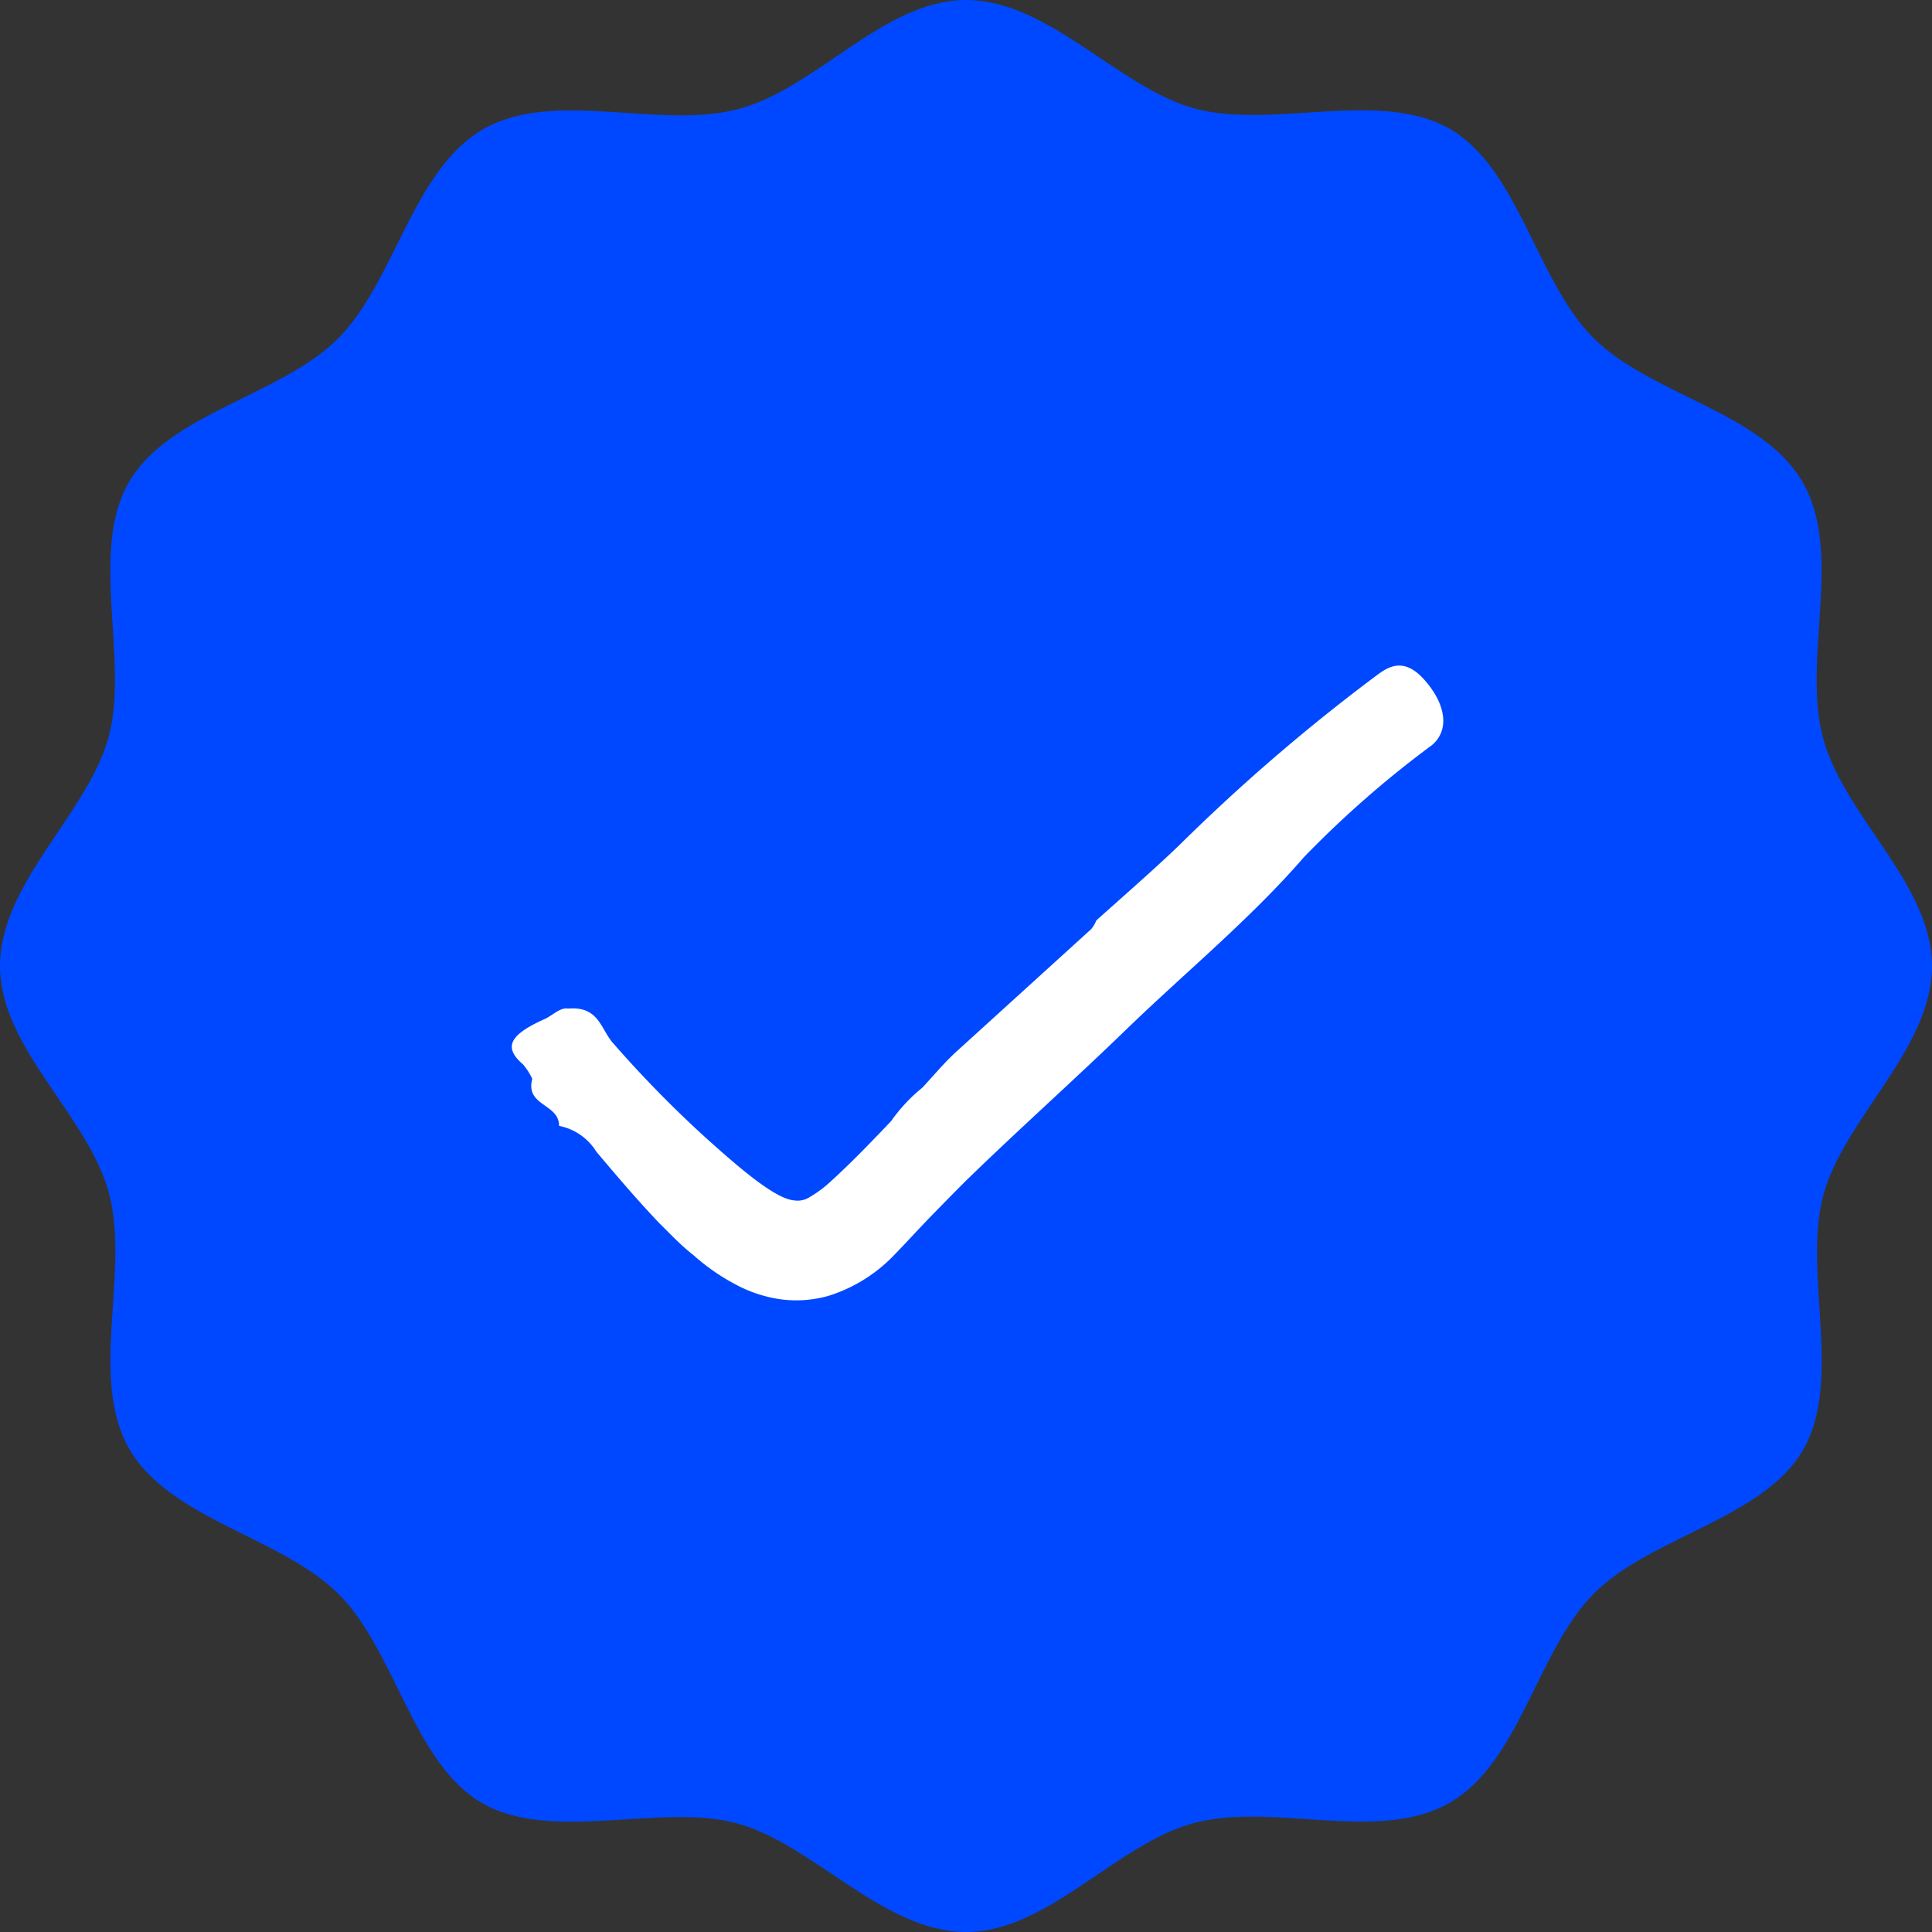 <svg xmlns="http://www.w3.org/2000/svg" viewBox="0 0 98 98">
  <rect x="0" y="0" width="98" height="98" fill="#333333" stroke="none"/>
  <defs>
    <style>
      .cls-1 {
        fill: #0048ff;
      }

      .cls-2 {
        fill: #fff;
      }
    </style>
  </defs>
  <g id="Layer_2" data-name="Layer 2">
    <g id="Layer_1-2" data-name="Layer 1">
      <g>
        <path class="cls-1" d="M98,49c0,4.21-4.49,7.77-5.52,11.65s1,9.34-1,12.86-7.73,4.42-10.62,7.31-3.75,8.56-7.32,10.62-8.83,0-12.85,1S53.21,98,49,98s-7.77-4.49-11.65-5.52-9.34,1-12.86-1-4.42-7.73-7.31-10.62S8.62,77.07,6.56,73.5s0-8.83-1-12.85S0,53.21,0,49s4.49-7.77,5.52-11.65-1-9.34,1-12.86,7.73-4.42,10.62-7.31S20.93,8.62,24.5,6.56s8.83,0,12.85-1S44.79,0,49,0s7.77,4.49,11.65,5.52,9.34-1,12.86,1,4.42,7.73,7.31,10.62,8.56,3.75,10.62,7.32,0,8.83,1,12.85S98,44.79,98,49Z"/>
        <path class="cls-2" d="M46.76,55.2c.56-.6,1.09-1.24,1.69-1.8l6.91-6.28a1.8,1.8,0,0,0,.25-.43h0c1.4-1.26,2.82-2.49,4.18-3.79a95.76,95.76,0,0,1,9.89-8.53c.55-.4,1.4-1.18,2.54.08s1.32,2.59.41,3.35a52.15,52.15,0,0,0-6.47,5.66c-2.75,3.17-6,5.83-9,8.73-2.68,2.6-5.48,5.09-8.16,7.7-.62.62-1.24,1.25-1.85,1.88S46,63,45.29,63.73a7.85,7.85,0,0,1-3.26,2,6,6,0,0,1-2.41.18,6.89,6.89,0,0,1-2-.6,10.68,10.68,0,0,1-2.44-1.64C34.48,63.12,34,62.59,33.4,62c-1.1-1.16-2.13-2.37-3.15-3.58a2.87,2.87,0,0,0-1.89-1.31v0c0-1.14-1.73-1-1.36-2.38h0a3.11,3.11,0,0,0-.47-.74c-1-.86-.71-1.49,1.1-2.3.4-.18.78-.6,1.19-.53v0l0,0c1.54-.13,1.64,1,2.25,1.72a58.32,58.32,0,0,0,4.66,4.77c1.6,1.44,3.56,3.17,4.56,3.24a1.12,1.12,0,0,0,.7-.12,6.15,6.15,0,0,0,1.21-.9c1-.91,2-1.95,3-3a8.38,8.38,0,0,1,1.6-1.71Z"/>
      </g>
    </g>
  </g>
</svg>

